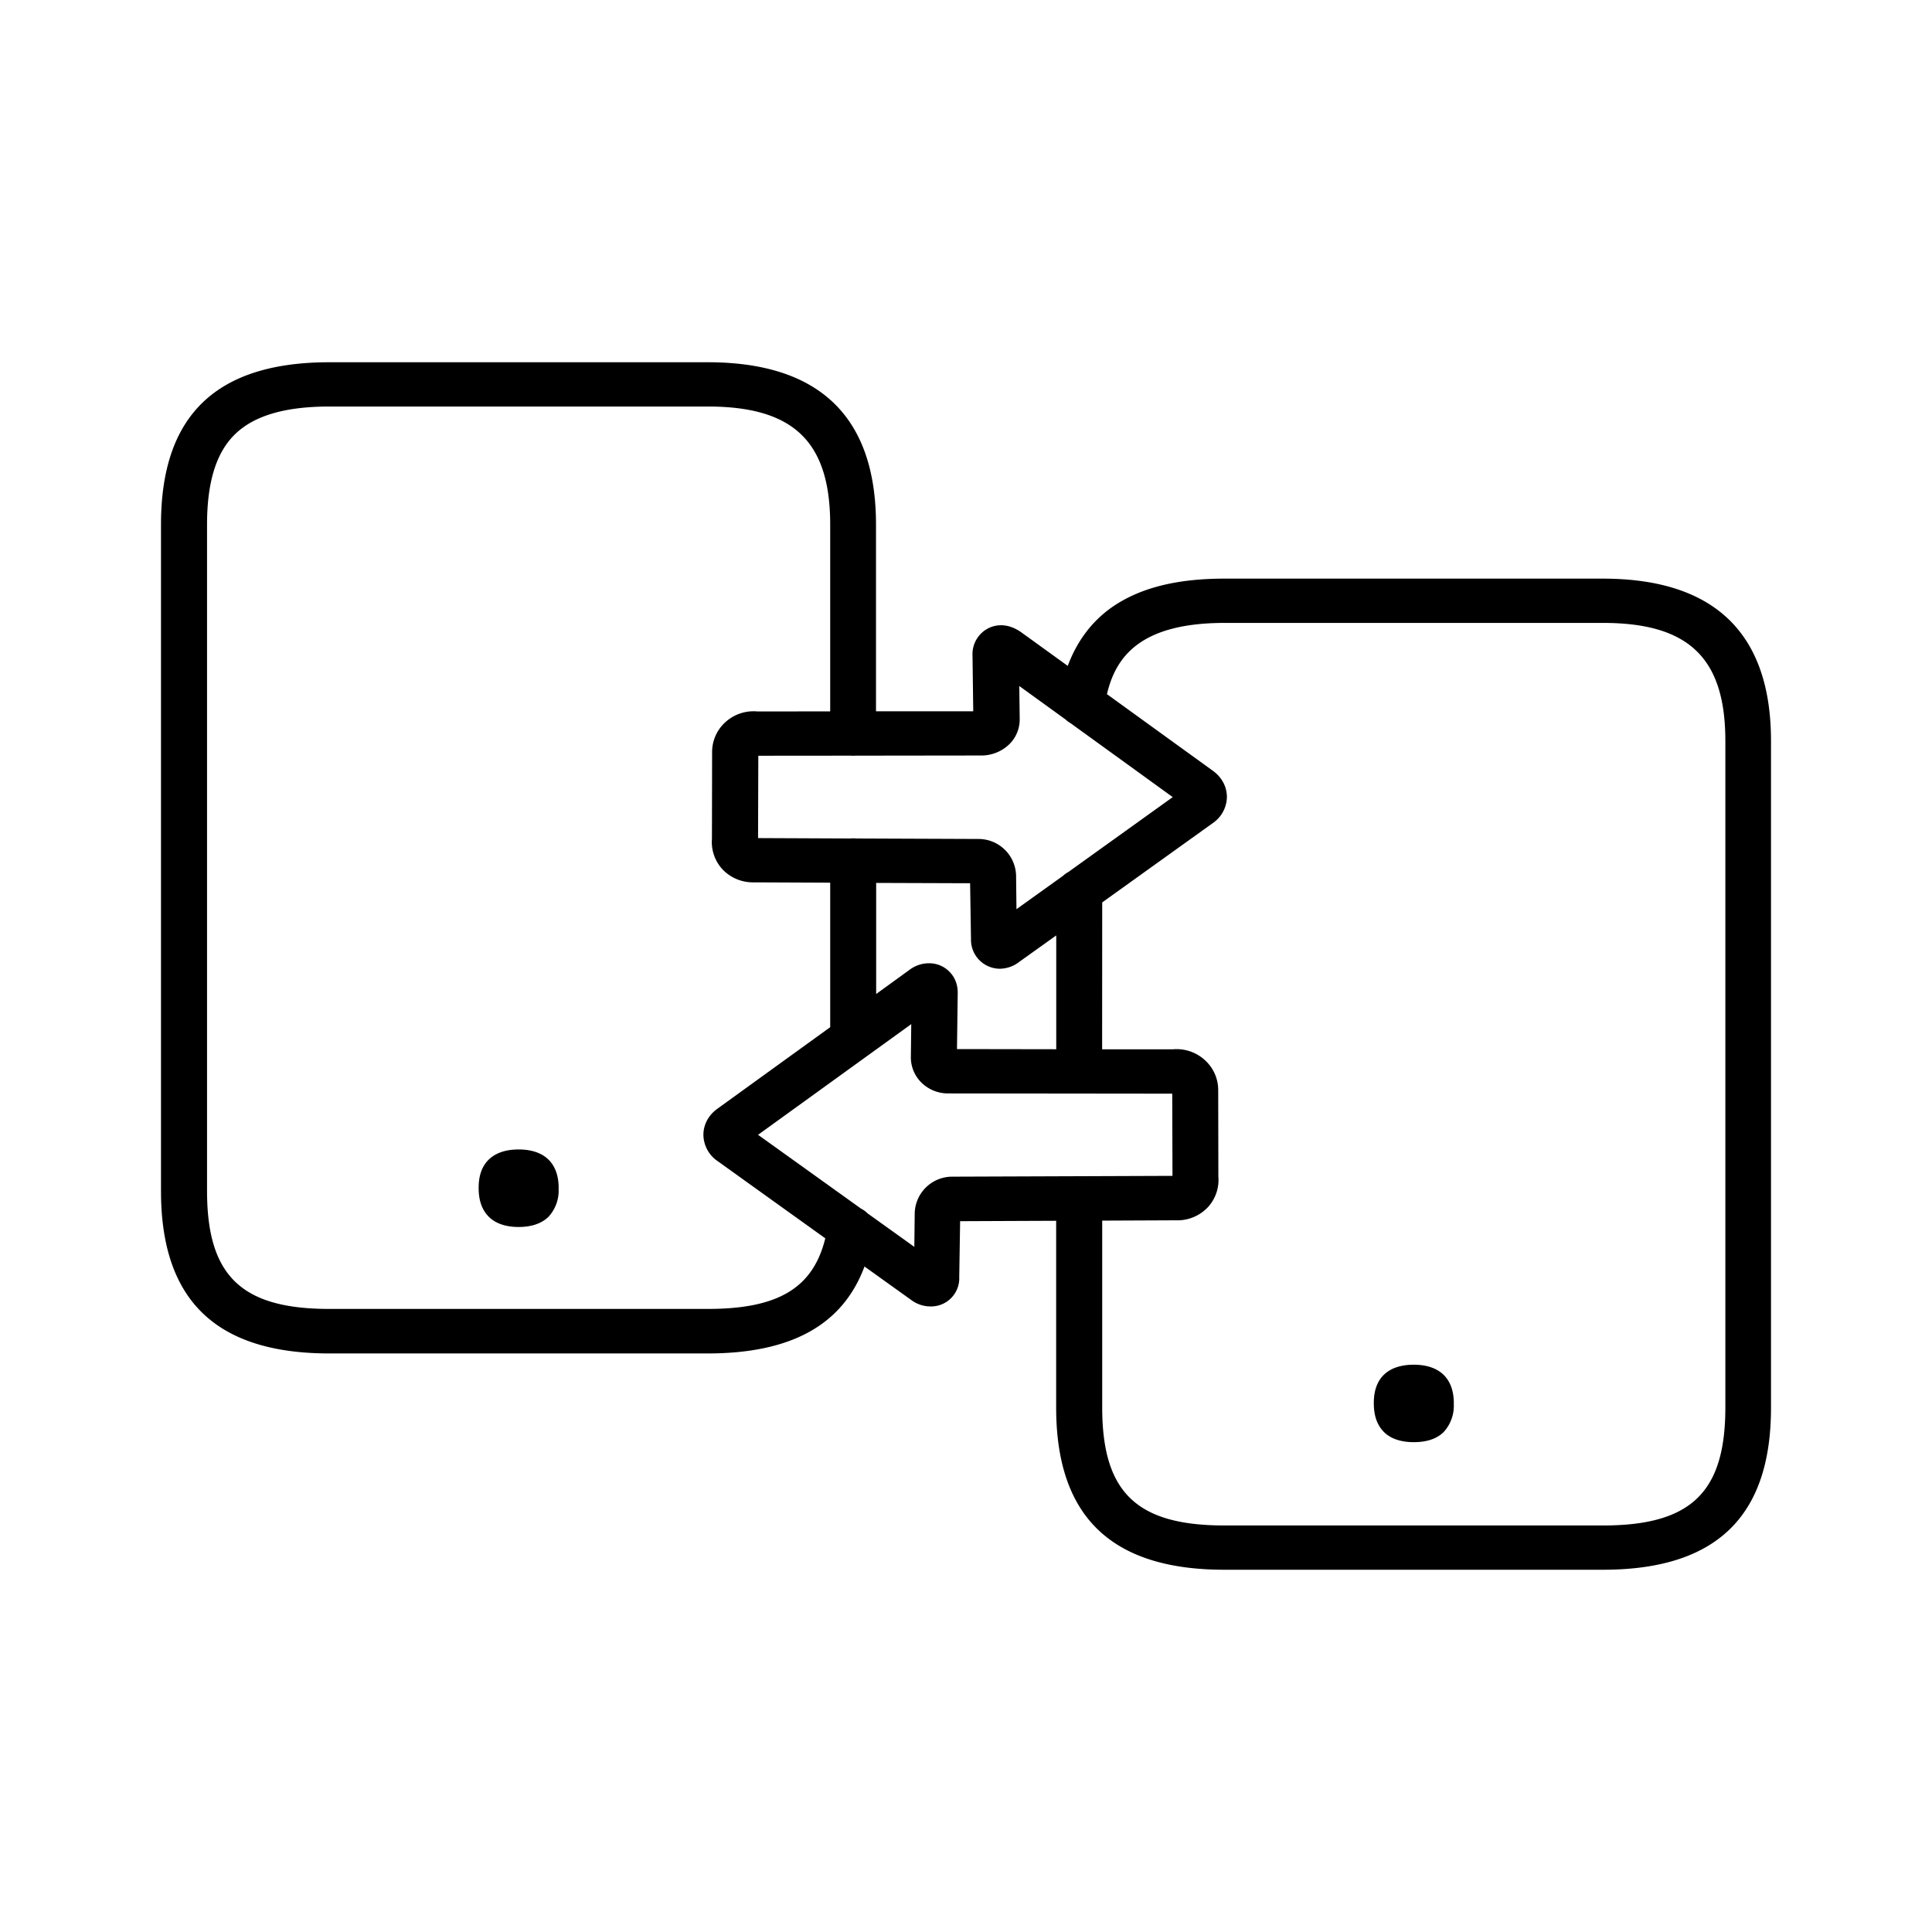 <svg xmlns="http://www.w3.org/2000/svg" width="24" height="24" fill="none"><path fill="#000" d="M18.06 17.434c0-.327-.195-.481-.497-.481-.303 0-.5.151-.497.481 0 .16.046.275.126.355.085.085.214.126.37.126.158 0 .286-.04.372-.126a.48.48 0 0 0 .125-.355M6.94 14.76c0-.327-.195-.481-.497-.481-.303 0-.5.154-.497.481 0 .16.046.275.126.355.085.085.214.127.37.127.158 0 .286-.042.372-.127a.48.48 0 0 0 .125-.355"/><path fill="#000" d="M8.788 16.813H4.092c-1.407 0-2.092-.66-2.092-2.017v-8.28C2 5.16 2.685 4.5 4.092 4.5h4.7c1.389 0 2.09.68 2.09 2.016v2.32h1.208l-.009-.691a.36.36 0 0 1 .109-.278.35.35 0 0 1 .245-.1c.086 0 .168.031.245.083l.584.422q.17-.455.535-.719c.343-.244.802-.365 1.41-.365h4.7c1.389 0 2.091.679 2.091 2.016v8.277c.003 1.359-.682 2.019-2.089 2.019h-4.7c-1.406 0-2.091-.66-2.091-2.016v-2.319l-1.193.005-.011.693a.35.35 0 0 1-.354.366.4.4 0 0 1-.245-.082l-.578-.414c-.27.726-.911 1.08-1.95 1.08m4.509-7.83a.3.3 0 0 1-.061-.045l-.575-.416.005.41a.43.43 0 0 1-.134.318.5.5 0 0 1-.33.135l-1.577.002a.3.3 0 0 1-.055 0l-1.151.001-.003 1.023 1.148.005a.3.3 0 0 1 .07 0l1.519.006a.467.467 0 0 1 .468.449l.005.423.578-.414a.3.3 0 0 1 .067-.048l1.296-.93zm-.177 2.637-.46.329a.4.4 0 0 1-.24.085.36.36 0 0 1-.359-.368l-.011-.694-1.167-.004v1.38l.414-.3a.4.4 0 0 1 .245-.082.35.35 0 0 1 .245.099c.052.05.112.137.109.277l-.009.69 1.233.002zm.57 1.415h.877a.52.52 0 0 1 .416.15.5.5 0 0 1 .149.354l.002 1.078a.5.5 0 0 1-.128.377.52.52 0 0 1-.402.165l-.913.004v2.32c0 1.057.428 1.467 1.52 1.467h4.7c1.096 0 1.521-.413 1.521-1.466v-8.28c0-1.029-.453-1.466-1.52-1.466h-4.7c-1.052 0-1.354.425-1.462.885l1.316.952c.111.08.174.198.174.325a.4.4 0 0 1-.174.324l-1.375.986zm-3.378-.275v-1.795l-.939-.004h-.025a.52.52 0 0 1-.377-.165.5.5 0 0 1-.128-.376l.002-1.079a.5.5 0 0 1 .149-.355.52.52 0 0 1 .416-.148l.902-.001v-2.32c0-1.03-.454-1.467-1.52-1.467h-4.7c-.551 0-.933.113-1.17.341s-.351.597-.351 1.125v8.277c0 1.057.428 1.467 1.52 1.467h4.7c.872 0 1.308-.258 1.46-.877l-1.34-.961a.4.4 0 0 1-.174-.325c0-.126.063-.245.174-.324zm.383 2.254a.3.3 0 0 1 .08.058l.582.417.005-.423a.466.466 0 0 1 .465-.449l2.737-.01-.003-1.021-2.782-.003a.47.47 0 0 1-.331-.132.44.44 0 0 1-.134-.32l.005-.409-1.903 1.375z"/></svg>